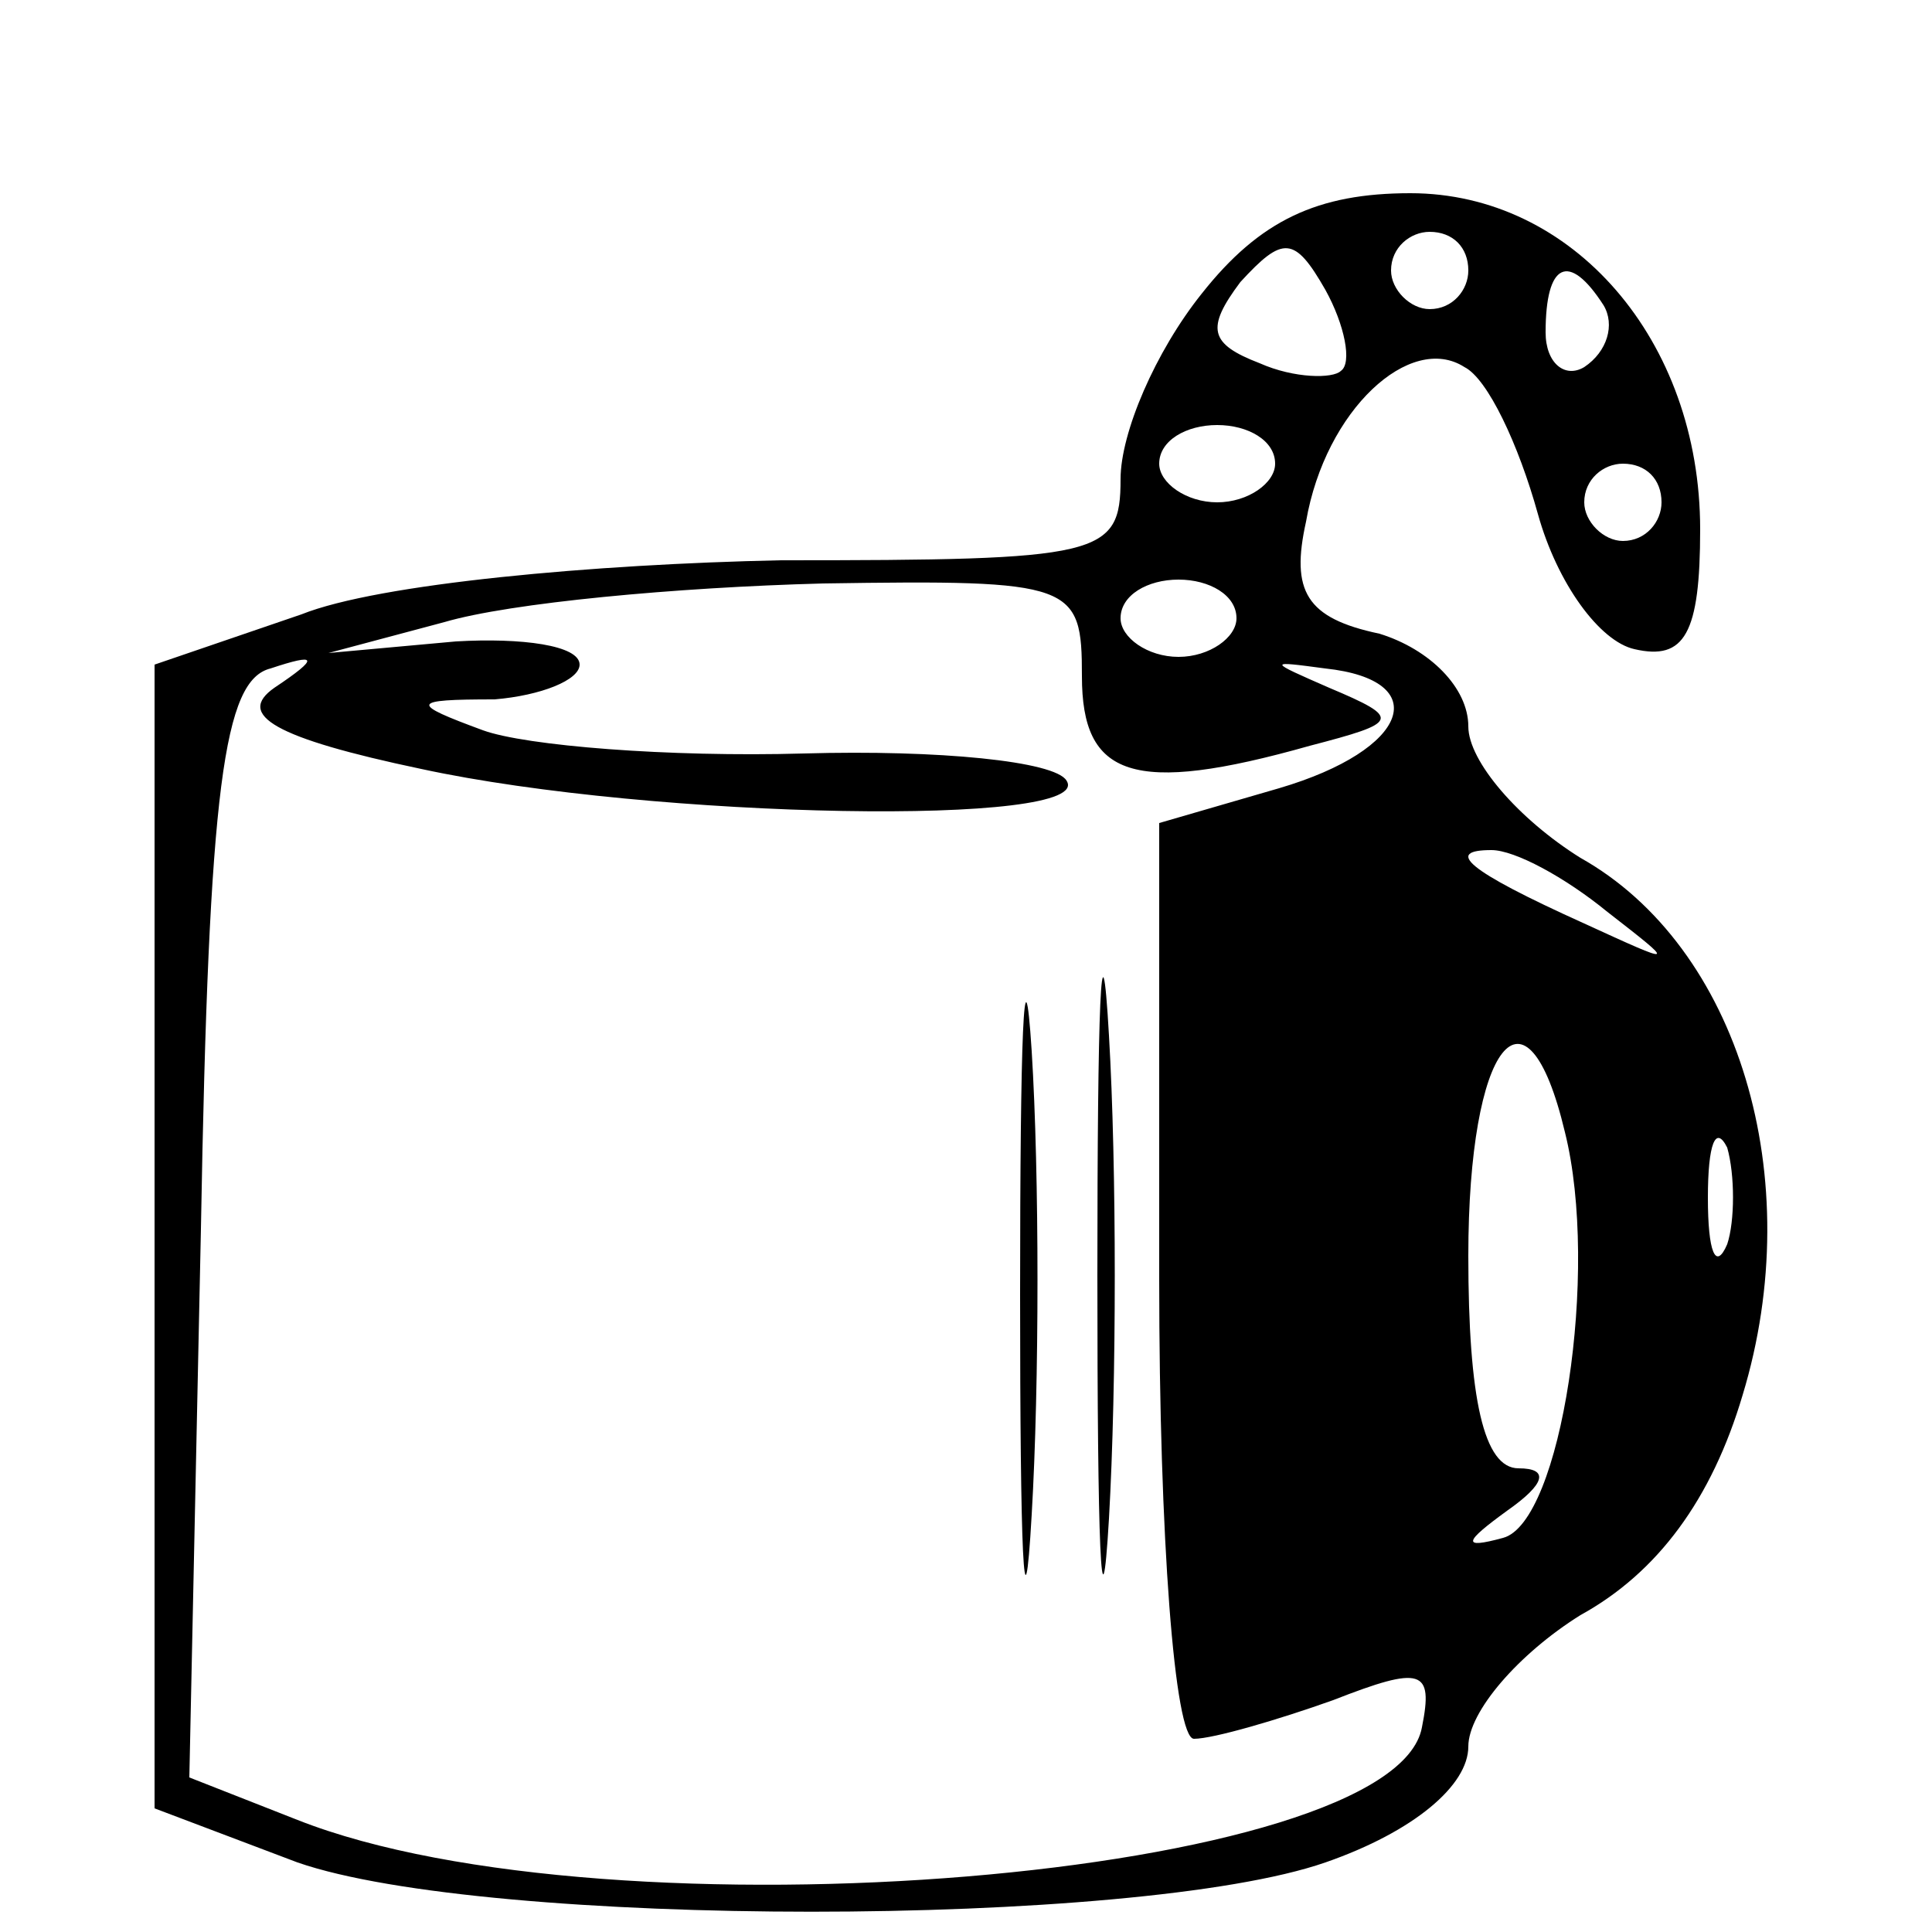 <?xml version="1.0" standalone="no"?>
<!DOCTYPE svg PUBLIC "-//W3C//DTD SVG 20010904//EN"
 "http://www.w3.org/TR/2001/REC-SVG-20010904/DTD/svg10.dtd">
<svg version="1.0" xmlns="http://www.w3.org/2000/svg"
 width="50pt" height="50pt" viewBox="0 0 50 50"
 preserveAspectRatio="xMidYMid meet">

<g transform="translate(0,50) scale(0.1,-0.1)"
fill="#000000" stroke="none">
<path d="M311 424 c-12 -15 -21 -36 -21 -48 0 -20 -5 -21 -88 -21 -48 -1 -104
-6 -124 -14 l-38 -13 0 -148 0 -148 37 -14 c49 -17 217 -17 266 0 23 8 37 20
37 30 0 9 13 24 29 34 20 11 34 30 42 57 17 56 -1 116 -42 139 -16 10 -29 25
-29 34 0 10 -10 20 -23 24 -19 4 -23 11 -19 29 5 29 27 49 41 40 6 -3 14 -20
19 -38 5 -18 16 -33 25 -35 13 -3 17 4 17 31 0 49 -33 87 -75 87 -24 0 -39 -7
-54 -26z m36 -20 c-2 -2 -12 -2 -21 2 -13 5 -14 9 -5 21 11 12 14 12 22 -2 5
-9 7 -19 4 -21z m33 26 c0 -5 -4 -10 -10 -10 -5 0 -10 5 -10 10 0 6 5 10 10
10 6 0 10 -4 10 -10z m35 -9 c3 -5 1 -12 -5 -16 -5 -3 -10 1 -10 9 0 18 6 21
15 7z m-85 -41 c0 -5 -7 -10 -15 -10 -8 0 -15 5 -15 10 0 6 7 10 15 10 8 0 15
-4 15 -10z m100 -10 c0 -5 -4 -10 -10 -10 -5 0 -10 5 -10 10 0 6 5 10 10 10 6
0 10 -4 10 -10z m-150 -45 c0 -26 13 -31 59 -18 23 6 24 7 5 15 -16 7 -16 7
-1 5 28 -3 22 -21 -12 -31 l-31 -9 0 -118 c0 -67 4 -119 9 -119 5 0 22 5 36
10 23 9 26 8 23 -7 -7 -39 -210 -56 -291 -24 l-28 11 3 142 c2 115 6 142 18
145 12 4 13 3 1 -5 -10 -7 0 -13 38 -21 60 -13 175 -15 167 -3 -3 5 -33 8 -68
7 -35 -1 -72 2 -83 6 -19 7 -19 8 3 8 12 1 22 5 22 9 0 5 -15 7 -32 6 l-33 -3
30 8 c17 5 60 9 98 10 65 1 67 0 67 -24z m40 15 c0 -5 -7 -10 -15 -10 -8 0
-15 5 -15 10 0 6 7 10 15 10 8 0 15 -4 15 -10z m96 -76 c18 -14 18 -14 -6 -3
-31 14 -36 19 -24 19 6 0 19 -7 30 -16z m-11 -57 c9 -36 -1 -101 -16 -105 -11
-3 -10 -1 1 7 10 7 11 11 3 11 -9 0 -13 18 -13 55 0 55 15 74 25 32z m42 -29
c-3 -7 -5 -2 -5 12 0 14 2 19 5 13 2 -7 2 -19 0 -25z"/>
<path d="M284 170 c0 -69 1 -97 3 -63 2 35 2 91 0 125 -2 35 -3 7 -3 -62z"/>
<path d="M264 165 c0 -66 1 -92 3 -57 2 34 2 88 0 120 -2 31 -3 3 -3 -63z"/>
</g>
</svg>
